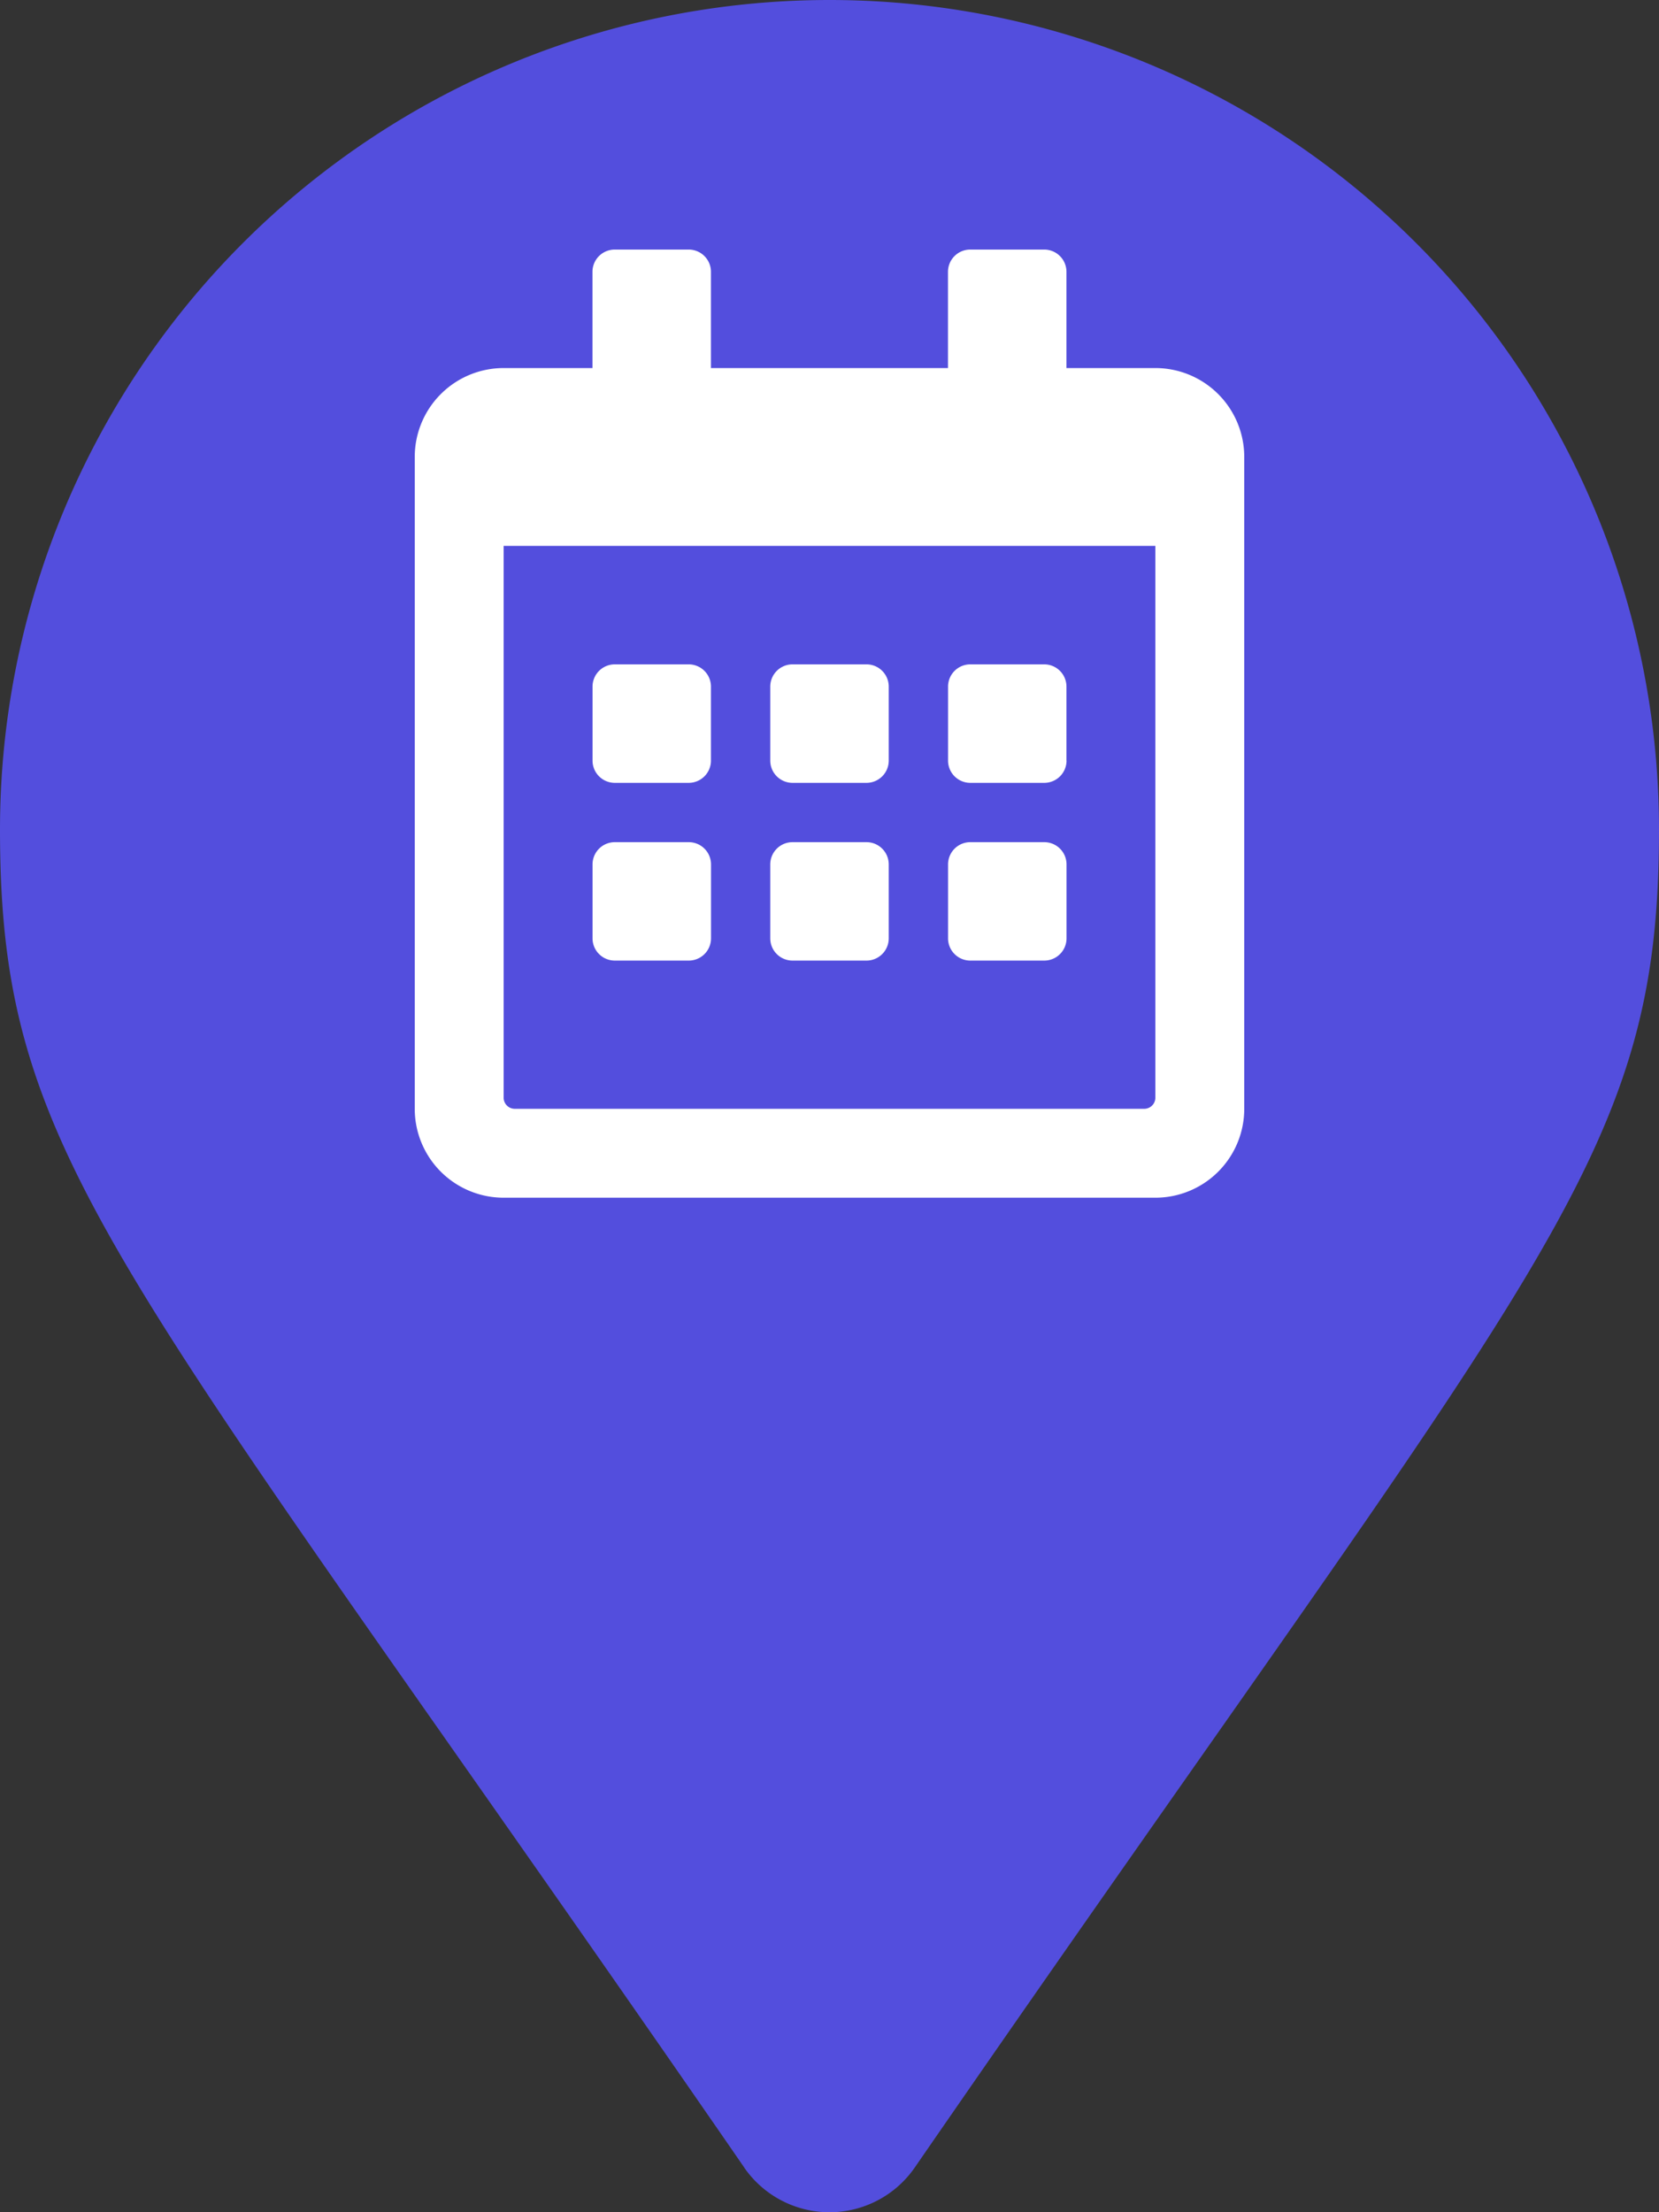 <svg id="Component_143_26" data-name="Component 143 – 26" xmlns="http://www.w3.org/2000/svg" width="24" height="32" viewBox="0 0 24 32">
  <rect x="0" y="0" width="24" height="32" fill="#333333" stroke="none"/>
  <defs>
    <style>
      .cls-1 {
        fill: #534edd;
      }

      .cls-2 {
        fill: #fff;
      }
    </style>
  </defs>
  <g id="Group_2497" data-name="Group 2497" transform="translate(-19 -145.954)">
    <path id="map-marker" class="cls-1" d="M10.767,31.354C1.686,18.189,0,16.838,0,12a12,12,0,0,1,24,0c0,4.838-1.686,6.189-10.767,19.354a1.5,1.5,0,0,1-2.467,0Z" transform="translate(19 145.954)"/>
  </g>
  <path id="calendar-alt" class="cls-2" d="M3.964,7.714H2.893a.322.322,0,0,1-.321-.321V6.321A.322.322,0,0,1,2.893,6H3.964a.322.322,0,0,1,.321.321V7.393A.322.322,0,0,1,3.964,7.714Zm2.893-.321V6.321A.322.322,0,0,0,6.536,6H5.464a.322.322,0,0,0-.321.321V7.393a.322.322,0,0,0,.321.321H6.536A.322.322,0,0,0,6.857,7.393Zm2.571,0V6.321A.322.322,0,0,0,9.107,6H8.036a.322.322,0,0,0-.321.321V7.393a.322.322,0,0,0,.321.321H9.107A.322.322,0,0,0,9.429,7.393ZM6.857,9.964V8.893a.322.322,0,0,0-.321-.321H5.464a.322.322,0,0,0-.321.321V9.964a.322.322,0,0,0,.321.321H6.536A.322.322,0,0,0,6.857,9.964Zm-2.571,0V8.893a.322.322,0,0,0-.321-.321H2.893a.322.322,0,0,0-.321.321V9.964a.322.322,0,0,0,.321.321H3.964A.322.322,0,0,0,4.286,9.964Zm5.143,0V8.893a.322.322,0,0,0-.321-.321H8.036a.322.322,0,0,0-.321.321V9.964a.322.322,0,0,0,.321.321H9.107A.322.322,0,0,0,9.429,9.964ZM12,3v9.429a1.286,1.286,0,0,1-1.286,1.286H1.286A1.286,1.286,0,0,1,0,12.429V3A1.286,1.286,0,0,1,1.286,1.714H2.571V.321A.322.322,0,0,1,2.893,0H3.964a.322.322,0,0,1,.321.321V1.714H7.714V.321A.322.322,0,0,1,8.036,0H9.107a.322.322,0,0,1,.321.321V1.714h1.286A1.286,1.286,0,0,1,12,3Zm-1.286,9.268V4.286H1.286v7.982a.161.161,0,0,0,.161.161h9.107A.161.161,0,0,0,10.714,12.268Z" transform="translate(6 3.61)"/>
</svg>
